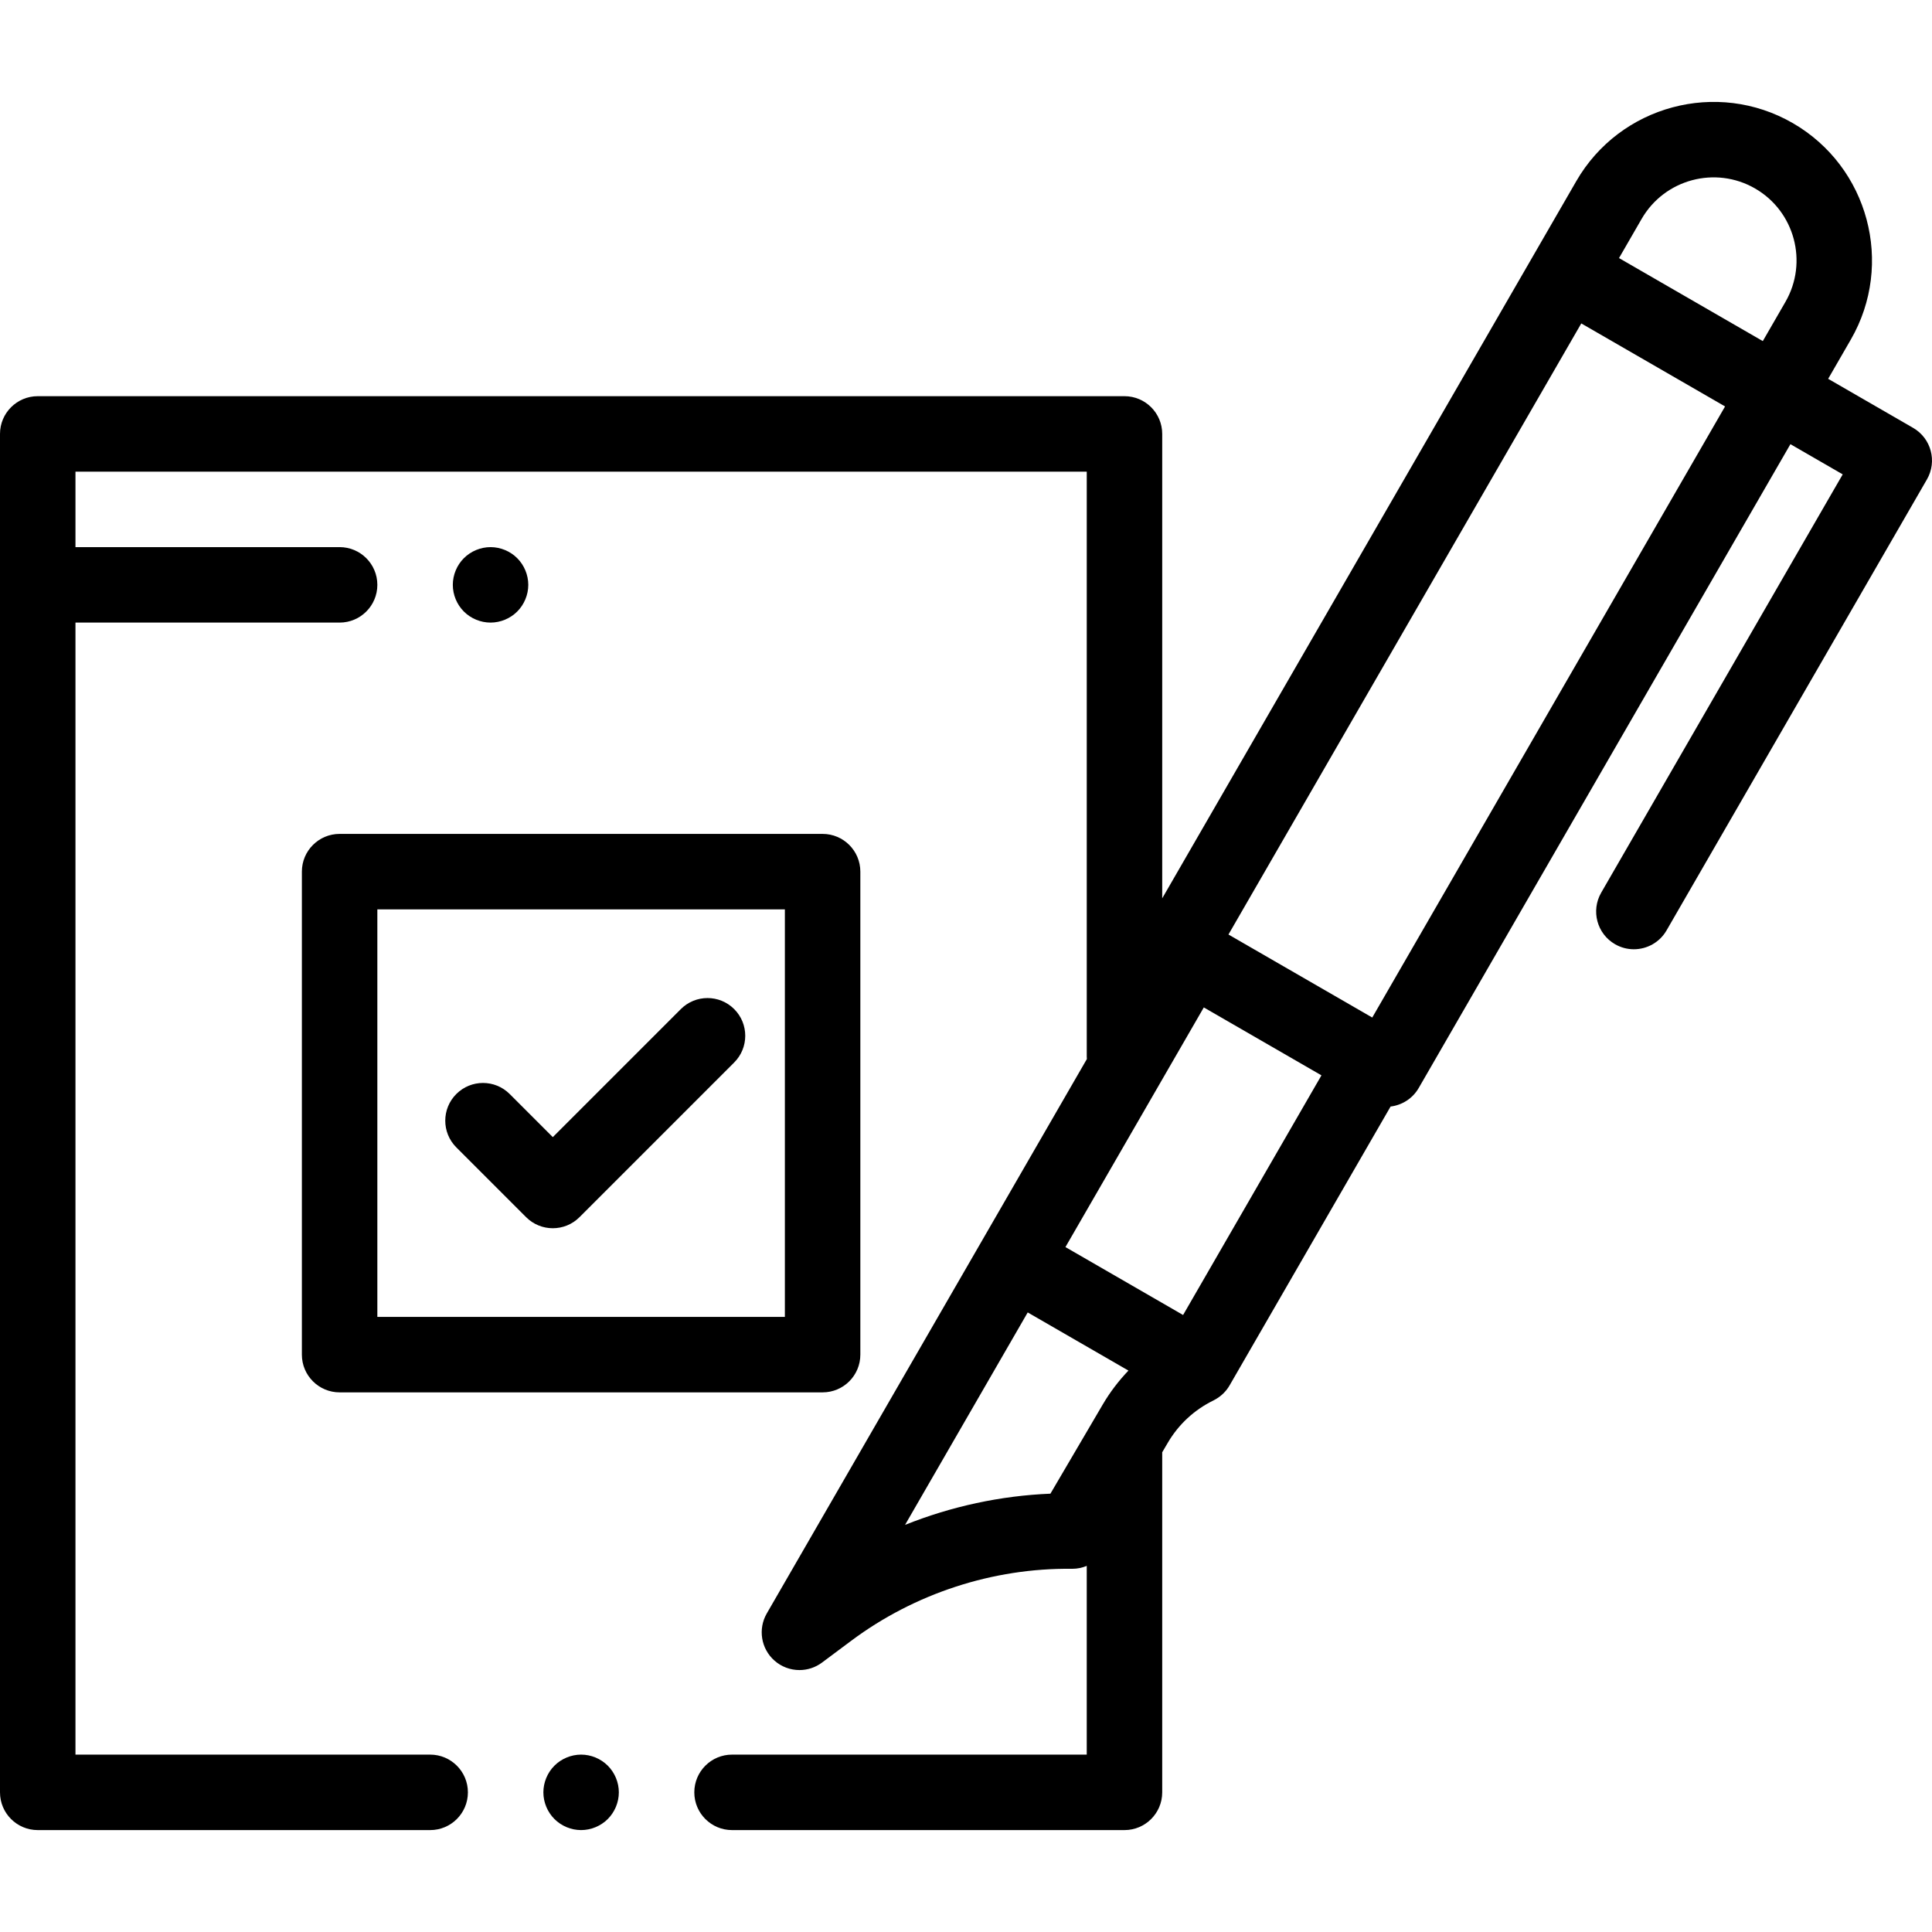 <?xml version="1.0" encoding="iso-8859-1"?>
<!-- Generator: Adobe Illustrator 19.0.0, SVG Export Plug-In . SVG Version: 6.00 Build 0)  -->
<svg xmlns="http://www.w3.org/2000/svg" xmlns:xlink="http://www.w3.org/1999/xlink" version="1.1" id="Layer_1" x="0px" y="0px" viewBox="0 0 512.002 512.002" style="enable-background:new 0 0 512.002 512.002;" xml:space="preserve" width="512" height="512">
<g id="XMLID_1727_">
	<g id="XMLID_130_">
		<path id="XMLID_160_" d="M80,230.994v128c0,5.523,4.478,10,10,10h128c5.522,0,10-4.477,10-10v-128c0-5.523-4.478-10-10-10H90    C84.478,220.994,80,225.471,80,230.994z M100,240.994h108v108H100V240.994z"/>
		<path id="XMLID_161_" d="M180.429,267.423L146.5,301.352l-11.429-11.429c-3.906-3.905-10.236-3.905-14.143,0    c-3.905,3.905-3.905,10.237,0,14.143l18.5,18.5c1.953,1.953,4.512,2.929,7.071,2.929s5.118-0.976,7.071-2.929l41-41    c3.905-3.905,3.905-10.237,0-14.143C190.665,263.518,184.335,263.518,180.429,267.423z"/>
		<path id="XMLID_164_" d="M507,113.392l-22.517-13l6-10.393c11.579-20.057,4.683-45.794-15.373-57.373    C455.054,21.046,429.316,27.944,417.737,48L308,238.07V114.994c0-5.523-4.478-10-10-10H10c-5.522,0-10,4.477-10,10v360    c0,5.523,4.478,10,10,10h104c5.522,0,10-4.477,10-10s-4.478-10-10-10H20v-300h70c5.522,0,10-4.477,10-10s-4.478-10-10-10H20v-20    h268v155c0,0.223,0.019,0.441,0.033,0.66l-27.998,48.495l-56.834,98.438c-2.373,4.11-1.53,9.321,2.017,12.474    c1.887,1.677,4.262,2.526,6.646,2.526c2.096,0,4.199-0.657,5.979-1.986l7.774-5.803c16.763-12.509,37.541-19.295,58.427-19.048    c0.037,0,0.072,0,0.108,0c1.343,0,2.647-0.271,3.848-0.772v50.016h-94c-5.522,0-10,4.477-10,10s4.478,10,10,10h104    c5.522,0,10-4.477,10-10v-90.122l1.494-2.546c2.848-4.853,7.026-8.722,12.084-11.191c0.007-0.004,0.014-0.008,0.021-0.012    c0.222-0.109,0.435-0.233,0.647-0.357c1.548-0.906,2.777-2.169,3.619-3.64l42.657-73.883c3.014-0.367,5.827-2.091,7.461-4.923    l98.5-170.607l13.856,8l-64,110.851c-2.762,4.783-1.123,10.899,3.66,13.66c1.575,0.909,3.294,1.342,4.99,1.341    c3.456,0,6.818-1.793,8.67-5.001l69-119.511C513.422,122.27,511.783,116.154,507,113.392z M465.11,49.947    c10.506,6.065,14.118,19.547,8.053,30.053l-6,10.393l-38.105-22l6-10.392C441.123,47.495,454.606,43.884,465.11,49.947z     M319.021,266.98l15.589,9l15.589,9l-36.667,63.509l-31.177-18L319.021,266.98z M278.374,395.84    c-13.216,0.541-26.281,3.37-38.525,8.271l32.507-56.302l26.693,15.412c-2.588,2.706-4.881,5.706-6.805,8.983L278.374,395.84z     M363.663,269.659l-19.053-11l-19.053-11l93.5-161.947l38.105,22L363.663,269.659z"/>
		<path id="XMLID_168_" d="M137.069,162.064c1.86-1.86,2.931-4.44,2.931-7.07c0-2.63-1.07-5.21-2.931-7.07    c-1.859-1.86-4.439-2.93-7.069-2.93s-5.21,1.07-7.07,2.93c-1.86,1.86-2.93,4.44-2.93,7.07c0,2.63,1.069,5.21,2.93,7.07    s4.44,2.93,7.07,2.93S135.21,163.924,137.069,162.064z"/>
		<path id="XMLID_169_" d="M154,464.994c-2.63,0-5.21,1.07-7.07,2.93c-1.86,1.86-2.93,4.44-2.93,7.07c0,2.63,1.069,5.21,2.93,7.07    s4.43,2.93,7.07,2.93c2.63,0,5.21-1.07,7.069-2.93c1.86-1.86,2.931-4.44,2.931-7.07c0-2.63-1.07-5.21-2.931-7.07    C159.21,466.064,156.63,464.994,154,464.994z"/>
	</g>
</g>















</svg>
